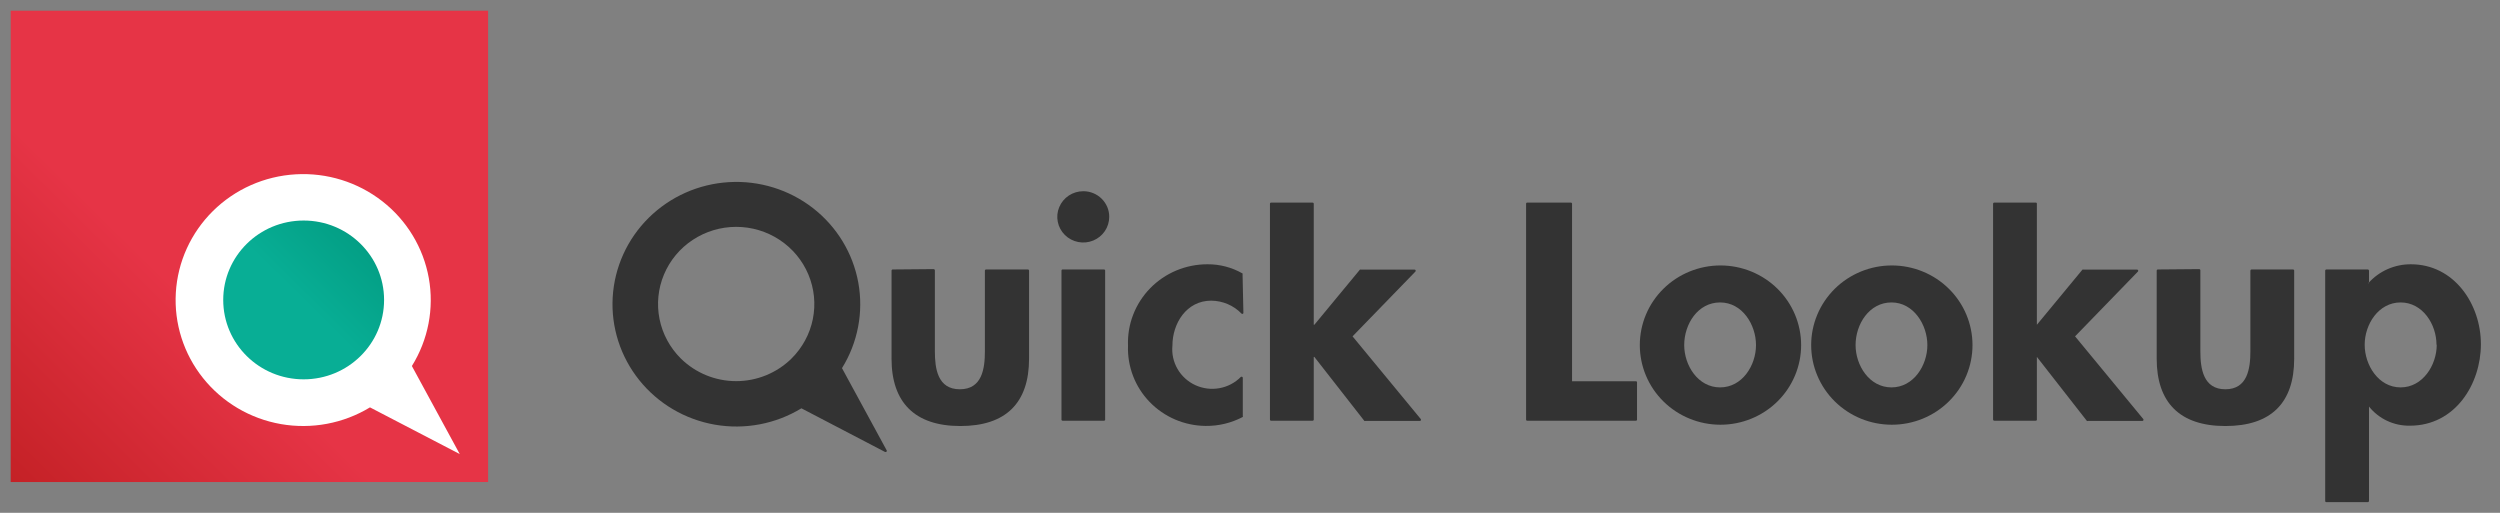 <svg width="117" height="24" viewBox="0 0 117 24" fill="none" xmlns="http://www.w3.org/2000/svg">
<rect x="0" y="0" width="117" height="24" fill="#808080" stroke="none"/>
<path d="M22.843 0.5H0.5V22.559H22.843V0.5Z" fill="url(#paint0_linear_1371_23153)"/>
<path fill-rule="evenodd" clip-rule="evenodd" d="M21.516 21.25L19.276 17.13C20.042 15.899 20.323 14.434 20.068 13.012C19.812 11.59 19.037 10.31 17.889 9.416C16.74 8.521 15.3 8.073 13.839 8.158C12.379 8.242 11.001 8.853 9.967 9.874C8.933 10.896 8.314 12.256 8.229 13.698C8.143 15.139 8.596 16.562 9.503 17.695C10.409 18.829 11.705 19.595 13.145 19.847C14.585 20.099 16.069 19.821 17.315 19.065L21.516 21.25Z" fill="white"/>
<path d="M14.211 17.753C16.29 17.753 17.975 16.09 17.975 14.037C17.975 11.985 16.29 10.321 14.211 10.321C12.132 10.321 10.447 11.985 10.447 14.037C10.447 16.09 12.132 17.753 14.211 17.753Z" fill="url(#paint1_linear_1371_23153)"/>
<path fill-rule="evenodd" clip-rule="evenodd" d="M43.696 12.594C43.71 12.595 43.724 12.601 43.734 12.612C43.744 12.622 43.751 12.635 43.752 12.649V16.437C43.752 17.25 43.88 18.218 44.922 18.218C45.964 18.218 46.093 17.25 46.093 16.437V12.666C46.093 12.652 46.098 12.639 46.107 12.629C46.117 12.618 46.13 12.612 46.143 12.611H48.109C48.123 12.612 48.136 12.618 48.145 12.629C48.155 12.639 48.16 12.652 48.16 12.666V16.786C48.16 18.854 47.079 19.938 44.945 19.938C42.811 19.938 41.724 18.832 41.724 16.786V12.666C41.724 12.652 41.729 12.639 41.739 12.629C41.748 12.618 41.761 12.612 41.775 12.611L43.696 12.594Z" fill="#333333"/>
<path fill-rule="evenodd" clip-rule="evenodd" d="M51.912 10.149C51.912 10.387 51.84 10.619 51.707 10.816C51.573 11.013 51.384 11.167 51.161 11.258C50.939 11.349 50.695 11.373 50.459 11.326C50.224 11.28 50.007 11.166 49.837 10.998C49.667 10.83 49.551 10.616 49.504 10.383C49.457 10.151 49.481 9.909 49.574 9.69C49.666 9.471 49.821 9.283 50.021 9.151C50.221 9.02 50.456 8.949 50.696 8.949C50.856 8.948 51.015 8.979 51.162 9.039C51.31 9.099 51.444 9.188 51.557 9.299C51.67 9.411 51.76 9.543 51.821 9.689C51.882 9.835 51.913 9.991 51.912 10.149V10.149ZM51.671 19.689H49.727C49.72 19.689 49.713 19.687 49.707 19.684C49.7 19.682 49.694 19.677 49.69 19.672C49.685 19.667 49.681 19.661 49.679 19.654C49.677 19.647 49.676 19.64 49.677 19.633V12.665C49.677 12.652 49.682 12.638 49.691 12.628C49.701 12.618 49.714 12.611 49.727 12.61H51.671C51.685 12.611 51.698 12.618 51.707 12.628C51.716 12.638 51.721 12.652 51.721 12.665V19.633C51.722 19.64 51.721 19.647 51.719 19.654C51.717 19.661 51.714 19.667 51.709 19.672C51.704 19.677 51.698 19.682 51.692 19.684C51.685 19.687 51.678 19.689 51.671 19.689V19.689Z" fill="#333333"/>
<path fill-rule="evenodd" clip-rule="evenodd" d="M58.191 14.641C58.191 14.651 58.188 14.661 58.182 14.67C58.177 14.679 58.168 14.685 58.158 14.689C58.148 14.693 58.137 14.693 58.127 14.691C58.117 14.688 58.108 14.682 58.101 14.674C57.918 14.485 57.698 14.334 57.455 14.231C57.211 14.127 56.949 14.073 56.684 14.071C55.525 14.071 54.869 15.138 54.869 16.178C54.833 16.558 54.917 16.939 55.11 17.27C55.302 17.601 55.594 17.865 55.944 18.026C56.295 18.186 56.687 18.236 57.068 18.167C57.448 18.099 57.797 17.916 58.068 17.643C58.075 17.636 58.085 17.631 58.096 17.629C58.107 17.627 58.118 17.628 58.128 17.632C58.138 17.636 58.147 17.643 58.153 17.652C58.159 17.661 58.163 17.671 58.163 17.682V19.468C58.166 19.475 58.168 19.483 58.168 19.491C58.168 19.498 58.166 19.506 58.163 19.513C57.628 19.796 57.028 19.941 56.421 19.933C55.931 19.928 55.447 19.826 54.997 19.634C54.548 19.441 54.142 19.162 53.804 18.812C53.465 18.462 53.201 18.048 53.028 17.596C52.854 17.144 52.773 16.662 52.791 16.178C52.772 15.684 52.853 15.191 53.032 14.729C53.21 14.268 53.481 13.846 53.828 13.49C54.176 13.134 54.592 12.851 55.053 12.658C55.514 12.466 56.01 12.367 56.511 12.368C57.087 12.364 57.654 12.513 58.152 12.799C58.155 12.806 58.157 12.813 58.157 12.821C58.157 12.829 58.155 12.836 58.152 12.843L58.191 14.641Z" fill="#333333"/>
<path fill-rule="evenodd" clip-rule="evenodd" d="M61.484 15.199H61.512L63.646 12.617C63.661 12.612 63.677 12.612 63.691 12.617H66.201C66.212 12.617 66.222 12.62 66.231 12.626C66.24 12.633 66.247 12.641 66.251 12.651C66.256 12.661 66.257 12.672 66.255 12.683C66.253 12.693 66.247 12.703 66.24 12.711L63.299 15.741L66.492 19.612C66.498 19.621 66.502 19.63 66.503 19.641C66.504 19.651 66.502 19.661 66.497 19.67C66.492 19.68 66.485 19.687 66.476 19.693C66.468 19.698 66.457 19.701 66.447 19.701H63.893C63.887 19.704 63.88 19.705 63.873 19.705C63.867 19.705 63.86 19.704 63.854 19.701L61.512 16.704H61.484V19.634C61.484 19.649 61.478 19.663 61.468 19.674C61.458 19.684 61.443 19.69 61.428 19.69H59.49C59.483 19.691 59.475 19.69 59.468 19.687C59.461 19.685 59.454 19.681 59.449 19.676C59.444 19.67 59.439 19.664 59.437 19.657C59.434 19.65 59.434 19.642 59.434 19.634V9.537C59.434 9.529 59.434 9.522 59.437 9.514C59.439 9.507 59.444 9.501 59.449 9.496C59.454 9.49 59.461 9.486 59.468 9.484C59.475 9.481 59.483 9.48 59.49 9.481H61.428C61.436 9.481 61.443 9.483 61.45 9.486C61.457 9.488 61.463 9.492 61.468 9.498C61.473 9.503 61.477 9.509 61.48 9.515C61.483 9.522 61.484 9.529 61.484 9.537V15.199Z" fill="#333333"/>
<path fill-rule="evenodd" clip-rule="evenodd" d="M73.572 17.842H76.557C76.564 17.842 76.572 17.842 76.578 17.845C76.585 17.847 76.591 17.85 76.597 17.855C76.602 17.86 76.606 17.865 76.609 17.872C76.612 17.878 76.613 17.885 76.613 17.892V19.634C76.614 19.642 76.614 19.649 76.611 19.656C76.609 19.663 76.604 19.67 76.599 19.675C76.594 19.681 76.587 19.685 76.58 19.687C76.573 19.69 76.565 19.69 76.557 19.689H71.472C71.465 19.689 71.457 19.688 71.451 19.685C71.444 19.682 71.439 19.678 71.434 19.673C71.429 19.668 71.425 19.662 71.423 19.655C71.421 19.648 71.42 19.641 71.421 19.634V9.536C71.42 9.529 71.421 9.522 71.423 9.516C71.425 9.509 71.429 9.503 71.434 9.497C71.439 9.492 71.444 9.488 71.451 9.485C71.457 9.482 71.465 9.481 71.472 9.481H73.516C73.523 9.481 73.531 9.482 73.537 9.485C73.544 9.488 73.55 9.492 73.556 9.497C73.561 9.502 73.565 9.508 73.568 9.515C73.571 9.522 73.572 9.529 73.572 9.536V17.842Z" fill="#333333"/>
<path fill-rule="evenodd" clip-rule="evenodd" d="M84.293 16.15C84.293 17.139 83.895 18.087 83.187 18.786C82.479 19.485 81.519 19.877 80.518 19.877C79.517 19.877 78.556 19.485 77.848 18.786C77.14 18.087 76.743 17.139 76.743 16.15C76.743 15.162 77.14 14.213 77.848 13.514C78.556 12.816 79.517 12.423 80.518 12.423C81.519 12.423 82.479 12.816 83.187 13.514C83.895 14.213 84.293 15.162 84.293 16.15V16.15ZM78.821 16.15C78.821 17.101 79.465 18.13 80.501 18.13C81.537 18.13 82.181 17.101 82.181 16.15C82.181 15.199 81.543 14.154 80.501 14.154C79.459 14.154 78.821 15.166 78.821 16.15V16.15Z" fill="#333333"/>
<path fill-rule="evenodd" clip-rule="evenodd" d="M92.313 16.15C92.313 16.64 92.215 17.124 92.026 17.576C91.836 18.029 91.558 18.44 91.207 18.786C90.857 19.132 90.441 19.406 89.983 19.594C89.525 19.781 89.034 19.877 88.538 19.877C88.042 19.877 87.551 19.781 87.093 19.594C86.635 19.406 86.219 19.132 85.868 18.786C85.518 18.44 85.24 18.029 85.05 17.576C84.86 17.124 84.763 16.64 84.763 16.15C84.763 15.661 84.86 15.176 85.05 14.724C85.24 14.271 85.518 13.861 85.868 13.514C86.219 13.168 86.635 12.894 87.093 12.707C87.551 12.519 88.042 12.423 88.538 12.423C89.034 12.423 89.525 12.519 89.983 12.707C90.441 12.894 90.857 13.168 91.207 13.514C91.558 13.861 91.836 14.271 92.026 14.724C92.215 15.176 92.313 15.661 92.313 16.15V16.15ZM86.841 16.15C86.841 17.101 87.485 18.13 88.521 18.13C89.557 18.13 90.201 17.101 90.201 16.15C90.201 15.199 89.557 14.154 88.521 14.154C87.485 14.154 86.841 15.166 86.841 16.15V16.15Z" fill="#333333"/>
<path fill-rule="evenodd" clip-rule="evenodd" d="M95.326 15.199L97.46 12.617C97.475 12.611 97.491 12.611 97.505 12.617H100.014C100.025 12.617 100.036 12.62 100.045 12.626C100.054 12.632 100.061 12.641 100.065 12.651C100.07 12.661 100.071 12.672 100.069 12.682C100.067 12.693 100.061 12.703 100.054 12.71L97.113 15.741L100.306 19.612C100.312 19.62 100.316 19.63 100.317 19.64C100.318 19.651 100.316 19.661 100.311 19.67C100.306 19.679 100.299 19.687 100.29 19.692C100.281 19.698 100.271 19.701 100.261 19.701H97.712C97.705 19.704 97.698 19.706 97.69 19.706C97.682 19.706 97.674 19.704 97.668 19.701L95.326 16.703V19.634C95.327 19.641 95.326 19.648 95.324 19.655C95.322 19.662 95.319 19.668 95.314 19.673C95.309 19.678 95.303 19.682 95.297 19.685C95.29 19.688 95.283 19.689 95.276 19.689H93.332C93.317 19.689 93.303 19.684 93.293 19.673C93.282 19.663 93.276 19.649 93.276 19.634V9.536C93.276 9.529 93.278 9.522 93.281 9.515C93.283 9.508 93.288 9.502 93.293 9.497C93.298 9.492 93.304 9.488 93.311 9.485C93.318 9.482 93.325 9.481 93.332 9.481H95.276C95.283 9.481 95.29 9.482 95.297 9.485C95.303 9.488 95.309 9.492 95.314 9.497C95.319 9.503 95.322 9.509 95.324 9.516C95.326 9.522 95.327 9.529 95.326 9.536V15.199Z" fill="#333333"/>
<path fill-rule="evenodd" clip-rule="evenodd" d="M102.927 12.594C102.94 12.595 102.953 12.602 102.963 12.612C102.972 12.622 102.977 12.636 102.977 12.649V16.437C102.977 17.25 103.111 18.218 104.148 18.218C105.184 18.218 105.318 17.25 105.318 16.437V12.666C105.32 12.652 105.326 12.638 105.336 12.628C105.346 12.618 105.36 12.612 105.374 12.611H107.312C107.327 12.611 107.341 12.616 107.352 12.627C107.362 12.637 107.368 12.651 107.368 12.666V16.786C107.368 18.854 106.287 19.938 104.148 19.938C102.008 19.938 100.933 18.832 100.933 16.786V12.666C100.933 12.652 100.938 12.639 100.947 12.629C100.956 12.618 100.969 12.612 100.983 12.611L102.927 12.594Z" fill="#333333"/>
<path fill-rule="evenodd" clip-rule="evenodd" d="M110.841 13.247C111.09 12.969 111.396 12.747 111.739 12.595C112.082 12.444 112.453 12.366 112.829 12.368C114.862 12.368 116.106 14.242 116.106 16.106C116.106 17.97 114.907 19.922 112.784 19.922C112.417 19.929 112.052 19.851 111.72 19.696C111.388 19.541 111.096 19.311 110.869 19.026V19.026V23.45C110.867 23.464 110.861 23.476 110.851 23.486C110.84 23.495 110.827 23.5 110.813 23.5H108.875C108.868 23.5 108.861 23.5 108.854 23.498C108.847 23.495 108.841 23.492 108.836 23.487C108.83 23.483 108.826 23.477 108.823 23.47C108.82 23.464 108.819 23.457 108.819 23.45V12.666C108.819 12.652 108.825 12.638 108.835 12.627C108.846 12.617 108.86 12.611 108.875 12.611H110.813C110.827 12.612 110.841 12.618 110.851 12.629C110.861 12.639 110.868 12.652 110.869 12.666V13.264L110.841 13.247ZM114.028 16.134C114.028 15.182 113.384 14.154 112.348 14.154C111.311 14.154 110.667 15.182 110.667 16.134C110.667 17.085 111.311 18.13 112.348 18.13C113.384 18.13 114.039 17.09 114.039 16.134H114.028Z" fill="#333333"/>
<path fill-rule="evenodd" clip-rule="evenodd" d="M39.405 17.229C40.147 16.033 40.419 14.61 40.169 13.23C39.919 11.849 39.164 10.608 38.048 9.74C36.932 8.873 35.532 8.44 34.115 8.524C32.697 8.608 31.36 9.203 30.357 10.196C29.354 11.189 28.756 12.511 28.674 13.911C28.593 15.311 29.036 16.692 29.918 17.791C30.799 18.89 32.059 19.632 33.458 19.875C34.857 20.118 36.297 19.845 37.506 19.109L41.427 21.155C41.472 21.155 41.528 21.127 41.5 21.083L39.405 17.229ZM31.866 16.781C31.355 16.275 31.007 15.632 30.866 14.931C30.725 14.231 30.798 13.505 31.075 12.846C31.352 12.186 31.82 11.622 32.422 11.226C33.023 10.829 33.73 10.617 34.453 10.617C35.177 10.617 35.884 10.829 36.485 11.226C37.086 11.622 37.555 12.186 37.832 12.846C38.109 13.505 38.182 14.231 38.041 14.931C37.9 15.632 37.552 16.275 37.041 16.781C36.354 17.457 35.424 17.837 34.453 17.837C33.483 17.837 32.553 17.457 31.866 16.781V16.781Z" fill="#333333"/>
<defs>
<linearGradient id="paint0_linear_1371_23153" x1="0.5" y1="22.559" x2="22.558" y2="0.219" gradientUnits="userSpaceOnUse">
<stop stop-color="#C42126"/>
<stop offset="0.38" stop-color="#E63446"/>
<stop offset="0.63" stop-color="#E63446"/>
<stop offset="1" stop-color="#E63446"/>
</linearGradient>
<linearGradient id="paint1_linear_1371_23153" x1="11.545" y1="16.675" x2="17.041" y2="11.108" gradientUnits="userSpaceOnUse">
<stop stop-color="#08AE95"/>
<stop offset="0.12" stop-color="#08AE95"/>
<stop offset="0.47" stop-color="#08AE95"/>
<stop offset="0.99" stop-color="#039E84"/>
<stop offset="1" stop-color="#039E84"/>
</linearGradient>
</defs>
</svg>
